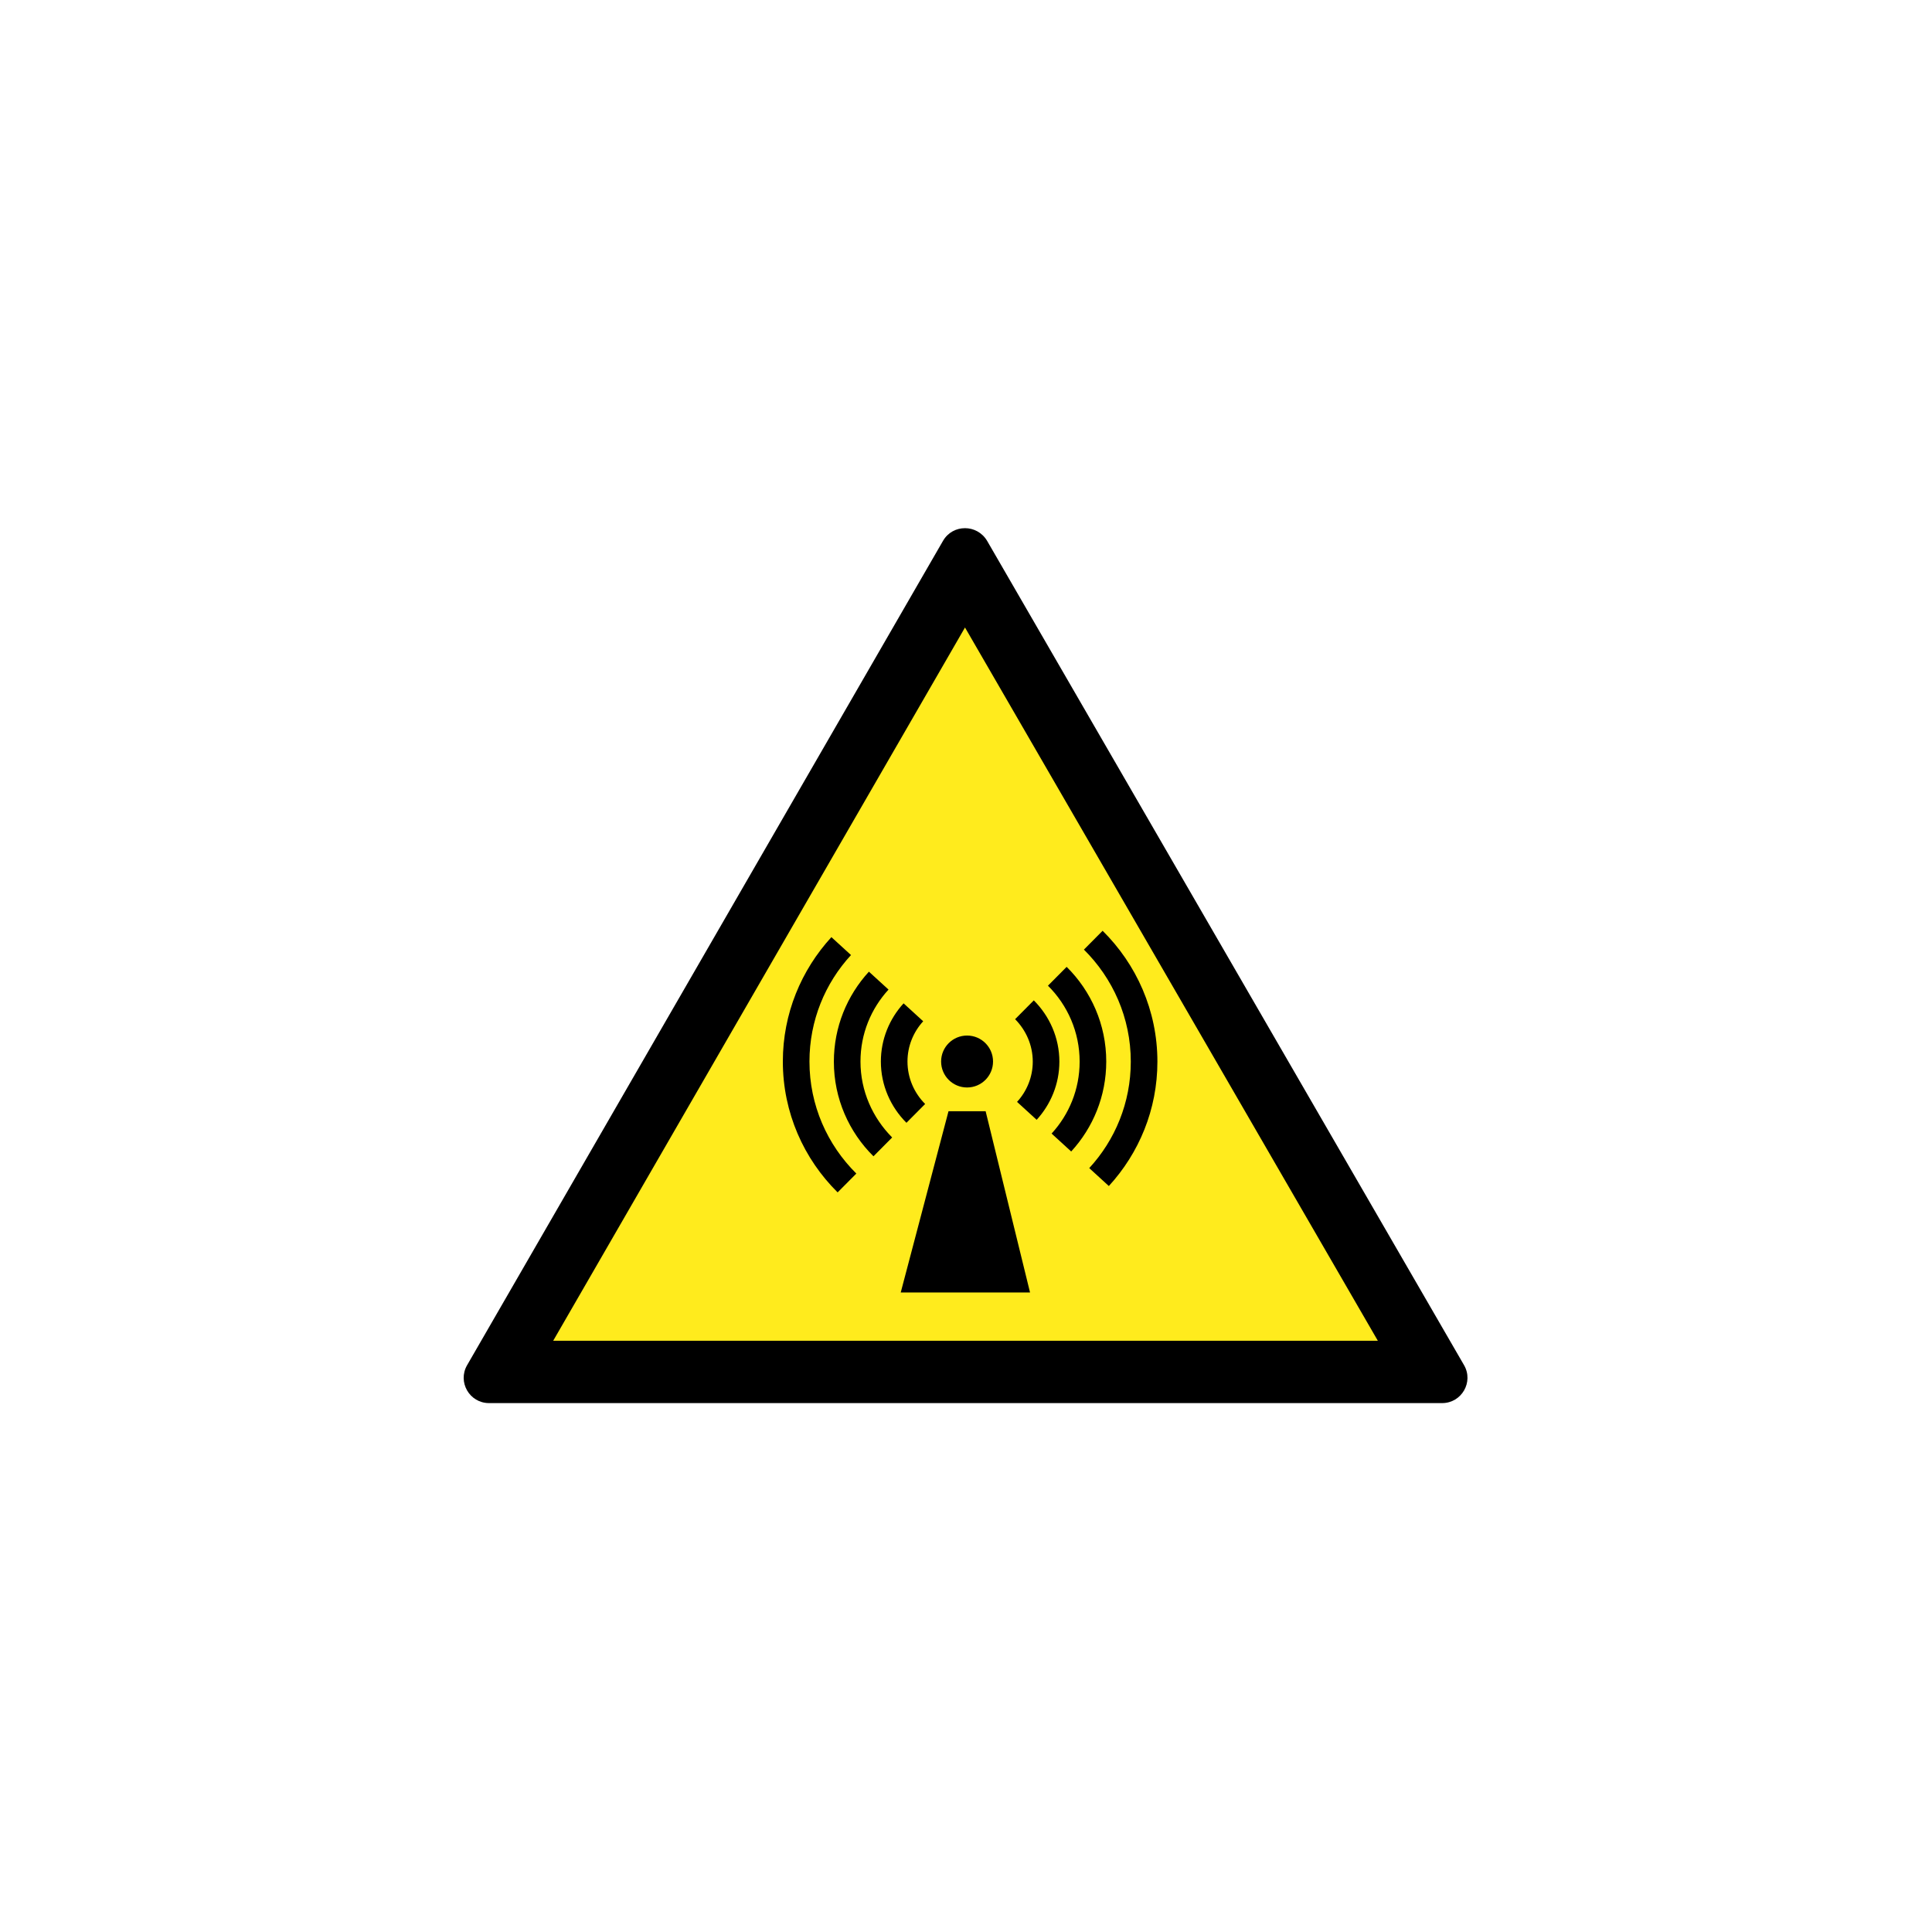<?xml version="1.0" encoding="UTF-8" standalone="no"?>
<!-- Generator: Adobe Illustrator 24.1.0, SVG Export Plug-In . SVG Version: 6.00 Build 0)  -->

<svg
   xmlns:dc="http://purl.org/dc/elements/1.1/"
   xmlns:cc="http://creativecommons.org/ns#"
   xmlns:rdf="http://www.w3.org/1999/02/22-rdf-syntax-ns#"
   xmlns:svg="http://www.w3.org/2000/svg"
   xmlns="http://www.w3.org/2000/svg"
   xmlns:sodipodi="http://sodipodi.sourceforge.net/DTD/sodipodi-0.dtd"
   xmlns:inkscape="http://www.inkscape.org/namespaces/inkscape"
   version="1.1"
   id="svg8"
   inkscape:export-filename="/media/juhele/data_2TB/_GRAFIKA/GHS hazard symbols/GHS06_toxic_substances.png"
   inkscape:export-xdpi="99.027519"
   inkscape:export-ydpi="99.027519"
   inkscape:version="0.92.5 (2060ec1f9f, 2020-04-08)"
   sodipodi:docname="110.svg"
   x="0px"
   y="0px"
   viewBox="0 0 125 125"
   xml:space="preserve"
   width="125"
   height="125"><defs
   id="defs1342" /><sodipodi:namedview
   pagecolor="#ffffff"
   bordercolor="#666666"
   borderopacity="1"
   objecttolerance="10"
   gridtolerance="10"
   guidetolerance="10"
   inkscape:pageopacity="0"
   inkscape:pageshadow="2"
   inkscape:window-width="1920"
   inkscape:window-height="1017"
   id="namedview1340"
   showgrid="false"
   inkscape:zoom="1.0934881"
   inkscape:cx="387.79999"
   inkscape:cy="387.75"
   inkscape:window-x="-8"
   inkscape:window-y="-8"
   inkscape:window-maximized="1"
   inkscape:current-layer="svg8" />
<style
   type="text/css"
   id="style1313">
	.st0{fill:#FFEB1D;}
</style>



<g
   id="g1358"
   transform="matrix(0.084,0,0,0.084,29.927,33.509)"><g
     id="g1319">
	<polygon
   id="polygon1315"
   points="387,36.4 746.6,657.8 28.2,657.8 "
   class="st0"
   style="fill:#ffeb1d" />
	<path
   id="path1317"
   d="m 411.7,41.6 v 0 0 M 387,84.4 705,633.8 H 69.8 L 387,84.4 m 0,-76.5 c -6.6,0 -13.1,3.2 -16.9,9.7 L 3.5,652.6 c -7.5,13 1.9,29.2 16.9,29.2 h 734.1 c 15,0 24.4,-16.2 16.9,-29.2 L 404,17.6 C 400.1,11.1 393.5,7.9 387,7.9 Z"
   inkscape:connector-curvature="0" />
</g><circle
     id="circle1321"
     r="20"
     cy="418.7"
     cx="388.6" /><polygon
     id="polygon1323"
     points="437.1,596.6 402.9,457 374.3,457 337.5,596.6 " /><g
     id="g1337">
	<path
   id="path1325"
   d="m 342.7,418.7 c 0,-11.9 4.6,-22.8 12.1,-31 l -15.1,-13.8 c -10.8,11.8 -17.5,27.6 -17.5,44.8 0,18.4 7.6,35.1 19.7,47.2 l 14.4,-14.5 c -8.4,-8.4 -13.6,-20 -13.6,-32.7 z"
   inkscape:connector-curvature="0" />
	<path
   id="path1327"
   d="m 306.5,418.7 c 0,-21.4 8.2,-40.8 21.6,-55.4 L 313,349.5 c -16.8,18.3 -27,42.6 -27,69.3 0,28.5 11.7,54.3 30.5,72.9 l 14.4,-14.5 c -15,-15.1 -24.4,-35.7 -24.4,-58.5 z"
   inkscape:connector-curvature="0" />
	<path
   id="path1329"
   d="m 267.2,418.7 c 0,-31.6 12.1,-60.4 32,-82 l -15.1,-13.8 c -23.2,25.3 -37.4,58.9 -37.4,95.8 0,39.4 16.2,75.1 42.2,100.8 L 303.3,505 C 281,482.9 267.2,452.4 267.2,418.7 Z"
   inkscape:connector-curvature="0" />
	<path
   id="path1331"
   d="m 439.2,418.8 c 0,11.9 -4.6,22.8 -12.1,31 l 15.1,13.8 c 10.8,-11.8 17.5,-27.6 17.5,-44.8 0,-18.4 -7.6,-35.1 -19.7,-47.2 l -14.4,14.5 c 8.3,8.4 13.6,19.9 13.6,32.7 z"
   inkscape:connector-curvature="0" />
	<path
   id="path1333"
   d="m 475.3,418.8 c 0,21.4 -8.2,40.8 -21.6,55.4 l 15.1,13.8 c 16.8,-18.3 27,-42.6 27,-69.3 0,-28.5 -11.7,-54.3 -30.5,-72.9 l -14.4,14.5 c 15.1,15 24.4,35.7 24.4,58.5 z"
   inkscape:connector-curvature="0" />
	<path
   id="path1335"
   d="m 514.7,418.8 c 0,31.6 -12.1,60.4 -32,82 l 15.1,13.8 C 521,489.3 535.2,455.7 535.2,418.8 535.2,379.4 519,343.7 493,318 l -14.4,14.5 c 22.2,22 36.1,52.5 36.1,86.3 z"
   inkscape:connector-curvature="0" />
</g></g>
</svg>